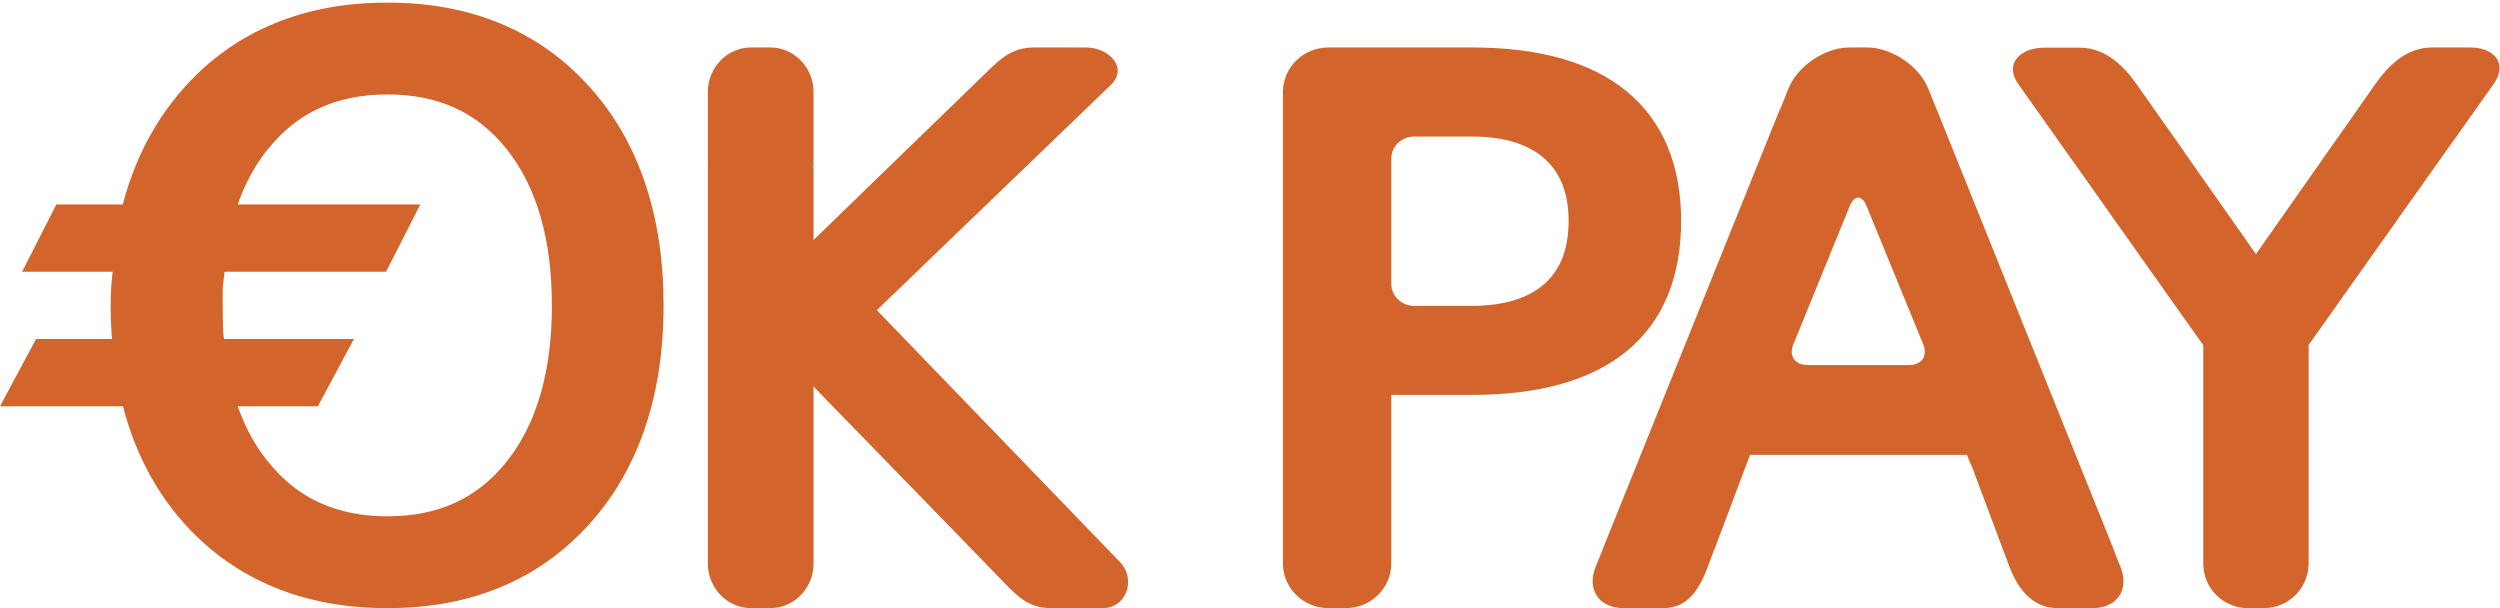 <?xml version="1.0" encoding="UTF-8" standalone="no"?>
<svg width="74px" height="18px" viewBox="0 0 74 18" version="1.1" xmlns="http://www.w3.org/2000/svg" xmlns:xlink="http://www.w3.org/1999/xlink" xmlns:sketch="http://www.bohemiancoding.com/sketch/ns">
    <!-- Generator: Sketch 3.3.3 (12081) - http://www.bohemiancoding.com/sketch -->
    <title>Payment/OkPay/OkPay</title>
    <desc>Created with Sketch.</desc>
    <defs></defs>
    <g id="Icons:-Payment" stroke="none" stroke-width="1" fill="none" fill-rule="evenodd" sketch:type="MSPage">
        <g id="OkPay" sketch:type="MSArtboardGroup" transform="translate(-13, -21)" fill="#D2642C">
            <g id="Payment/OkPay/OkPay" sketch:type="MSLayerGroup" transform="translate(13, 21)">
                <path d="M73.117,1.405 L71.988,1.405 C71.266,1.405 70.729,1.89 70.314,2.482 L69.197,4.074 C69.196,4.075 69.196,4.075 69.195,4.076 L66.776,7.522 L64.678,4.536 C64.668,4.521 64.663,4.508 64.652,4.492 L63.239,2.486 C62.823,1.895 62.281,1.411 61.558,1.411 L60.512,1.411 C59.789,1.411 59.321,1.894 59.739,2.484 L61.161,4.494 C61.164,4.498 61.168,4.502 61.171,4.506 L65.217,10.219 L65.217,16.685 C65.217,17.41 65.808,18.001 66.531,18 L67.021,17.999 C67.743,17.998 68.335,17.404 68.335,16.68 L68.335,10.212 L72.645,4.129 C72.658,4.111 72.676,4.094 72.688,4.076 L73.815,2.48 C74.233,1.889 73.84,1.405 73.117,1.405" id="Fill-1" sketch:type="MSShapeGroup"></path>
                <path d="M25.954,9.181 L30.014,5.273 C30.032,5.256 32.883,2.511 32.883,2.511 C33.397,2.017 32.844,1.405 32.141,1.405 L30.598,1.405 C29.895,1.405 29.54,1.811 29.028,2.308 L26.022,5.221 C26.02,5.223 26.018,5.226 26.015,5.229 L24.081,7.104 L24.081,4.978 L24.073,4.978 C24.075,4.95 24.081,4.922 24.081,4.894 L24.081,2.723 C24.081,1.999 23.507,1.405 22.804,1.405 L22.23,1.405 C21.527,1.405 20.952,1.999 20.952,2.723 L20.952,4.894 C20.952,4.922 20.958,4.95 20.96,4.978 L20.952,4.978 L20.952,16.683 C20.952,17.407 21.527,18 22.23,18 L22.804,18 C23.507,18 24.081,17.407 24.081,16.683 L24.081,11.442 L26.837,14.277 L26.84,14.277 L29.552,17.07 C30.049,17.581 30.392,18 31.095,18 L32.641,18 C33.344,18 33.643,17.143 33.146,16.632 L25.954,9.181" id="Fill-3" sketch:type="MSShapeGroup"></path>
                <path d="M56.519,10.805 L53.494,10.805 C53.13,10.805 52.946,10.531 53.082,10.195 L54.752,6.1 C54.889,5.765 55.114,5.765 55.251,6.1 L56.93,10.196 C57.067,10.531 56.882,10.805 56.519,10.805 L56.519,10.805 Z M62.595,16.357 L62.603,16.357 L57.329,3.244 L57.326,3.244 L57.079,2.629 C56.809,1.956 55.994,1.405 55.267,1.405 L54.743,1.405 C54.017,1.405 53.202,1.956 52.934,2.63 L52.69,3.244 L52.681,3.244 L47.427,16.288 L47.429,16.288 L47.231,16.778 C46.959,17.45 47.332,18 48.059,18 L49.234,18 C49.961,18 50.302,17.444 50.555,16.765 L50.732,16.288 L50.739,16.288 L51.801,13.464 L58.223,13.464 L58.31,13.691 L58.375,13.825 L59.322,16.357 L59.325,16.357 L59.477,16.765 C59.73,17.444 60.174,18 60.901,18 L61.941,18 C62.668,18 63.039,17.451 62.766,16.779 L62.595,16.357 L62.595,16.357 Z" id="Fill-4" sketch:type="MSShapeGroup"></path>
                <path d="M46.249,7.63 C46.127,7.938 45.95,8.194 45.713,8.404 L45.715,8.402 L45.713,8.404 C45.238,8.824 44.529,9.053 43.575,9.053 L41.852,9.053 C41.483,9.053 41.181,8.756 41.181,8.394 L41.181,4.7 C41.181,4.339 41.483,4.042 41.852,4.042 L43.575,4.042 C44.529,4.042 45.238,4.27 45.713,4.691 C45.951,4.901 46.127,5.155 46.249,5.463 C46.369,5.771 46.431,6.129 46.431,6.542 C46.431,6.959 46.369,7.32 46.249,7.63 L46.249,7.63 Z M49.36,8.758 C49.628,8.111 49.761,7.37 49.761,6.542 C49.761,5.72 49.628,4.984 49.36,4.34 C49.093,3.697 48.689,3.148 48.153,2.707 C47.091,1.833 45.543,1.405 43.575,1.405 L39.316,1.405 C38.579,1.405 37.975,1.999 37.975,2.723 L37.975,16.683 C37.975,17.407 38.579,18 39.316,18 L39.84,18 C40.578,18 41.181,17.407 41.181,16.683 L41.181,11.689 L43.575,11.689 C45.543,11.689 47.091,11.265 48.153,10.392 C48.687,9.954 49.093,9.404 49.36,8.758 L49.36,8.758 Z" id="Fill-5" sketch:type="MSShapeGroup"></path>
                <path d="M15,13.66 C14.56,14.211 14.057,14.613 13.475,14.88 C12.894,15.147 12.23,15.283 11.47,15.283 C10.708,15.283 10.043,15.147 9.46,14.88 C8.874,14.613 8.369,14.207 7.925,13.655 C7.404,13.012 7.037,12.207 6.814,11.257 L6.609,9.875 C6.603,9.791 6.599,9.616 6.596,9.428 C6.592,9.231 6.59,9.012 6.59,8.833 C6.59,8.68 6.592,8.553 6.594,8.501 L6.753,7.118 C6.96,6.037 7.352,5.131 7.925,4.418 L7.923,4.423 L7.925,4.423 C8.369,3.867 8.874,3.464 9.46,3.198 C10.043,2.931 10.708,2.795 11.47,2.795 C12.23,2.795 12.894,2.931 13.475,3.198 C14.057,3.464 14.56,3.867 15,4.418 C15.88,5.521 16.336,7.07 16.336,9.043 C16.336,11.012 15.88,12.557 15,13.66 L15,13.66 Z M17.423,2.541 C15.938,0.905 13.917,0.073 11.47,0.078 C9.011,0.073 6.986,0.905 5.499,2.541 C4.404,3.74 3.711,5.258 3.426,7.052 L3.426,7.057 L3.293,8.47 L3.293,8.479 C3.284,8.658 3.274,8.842 3.274,9.043 C3.274,9.341 3.287,9.629 3.304,9.909 L3.304,9.919 L3.485,11.332 L3.485,11.336 C3.798,12.994 4.464,14.412 5.499,15.545 C6.986,17.173 9.011,18.005 11.47,18 C13.917,18.005 15.938,17.173 17.423,15.537 C18.899,13.913 19.642,11.717 19.642,9.043 C19.642,6.366 18.902,4.164 17.423,2.541 L17.423,2.541 Z" id="Fill-6" sketch:type="MSShapeGroup"></path>
                <path d="M11.427,8.043 L0.655,8.043 L1.668,6.052 L12.44,6.052 L11.427,8.043" id="Fill-8" sketch:type="MSShapeGroup"></path>
                <path d="M9.408,12.026 L0,12.026 L1.067,10.035 L10.476,10.035 L9.408,12.026" id="Fill-9" sketch:type="MSShapeGroup"></path>
            </g>
        </g>
    </g>
</svg>